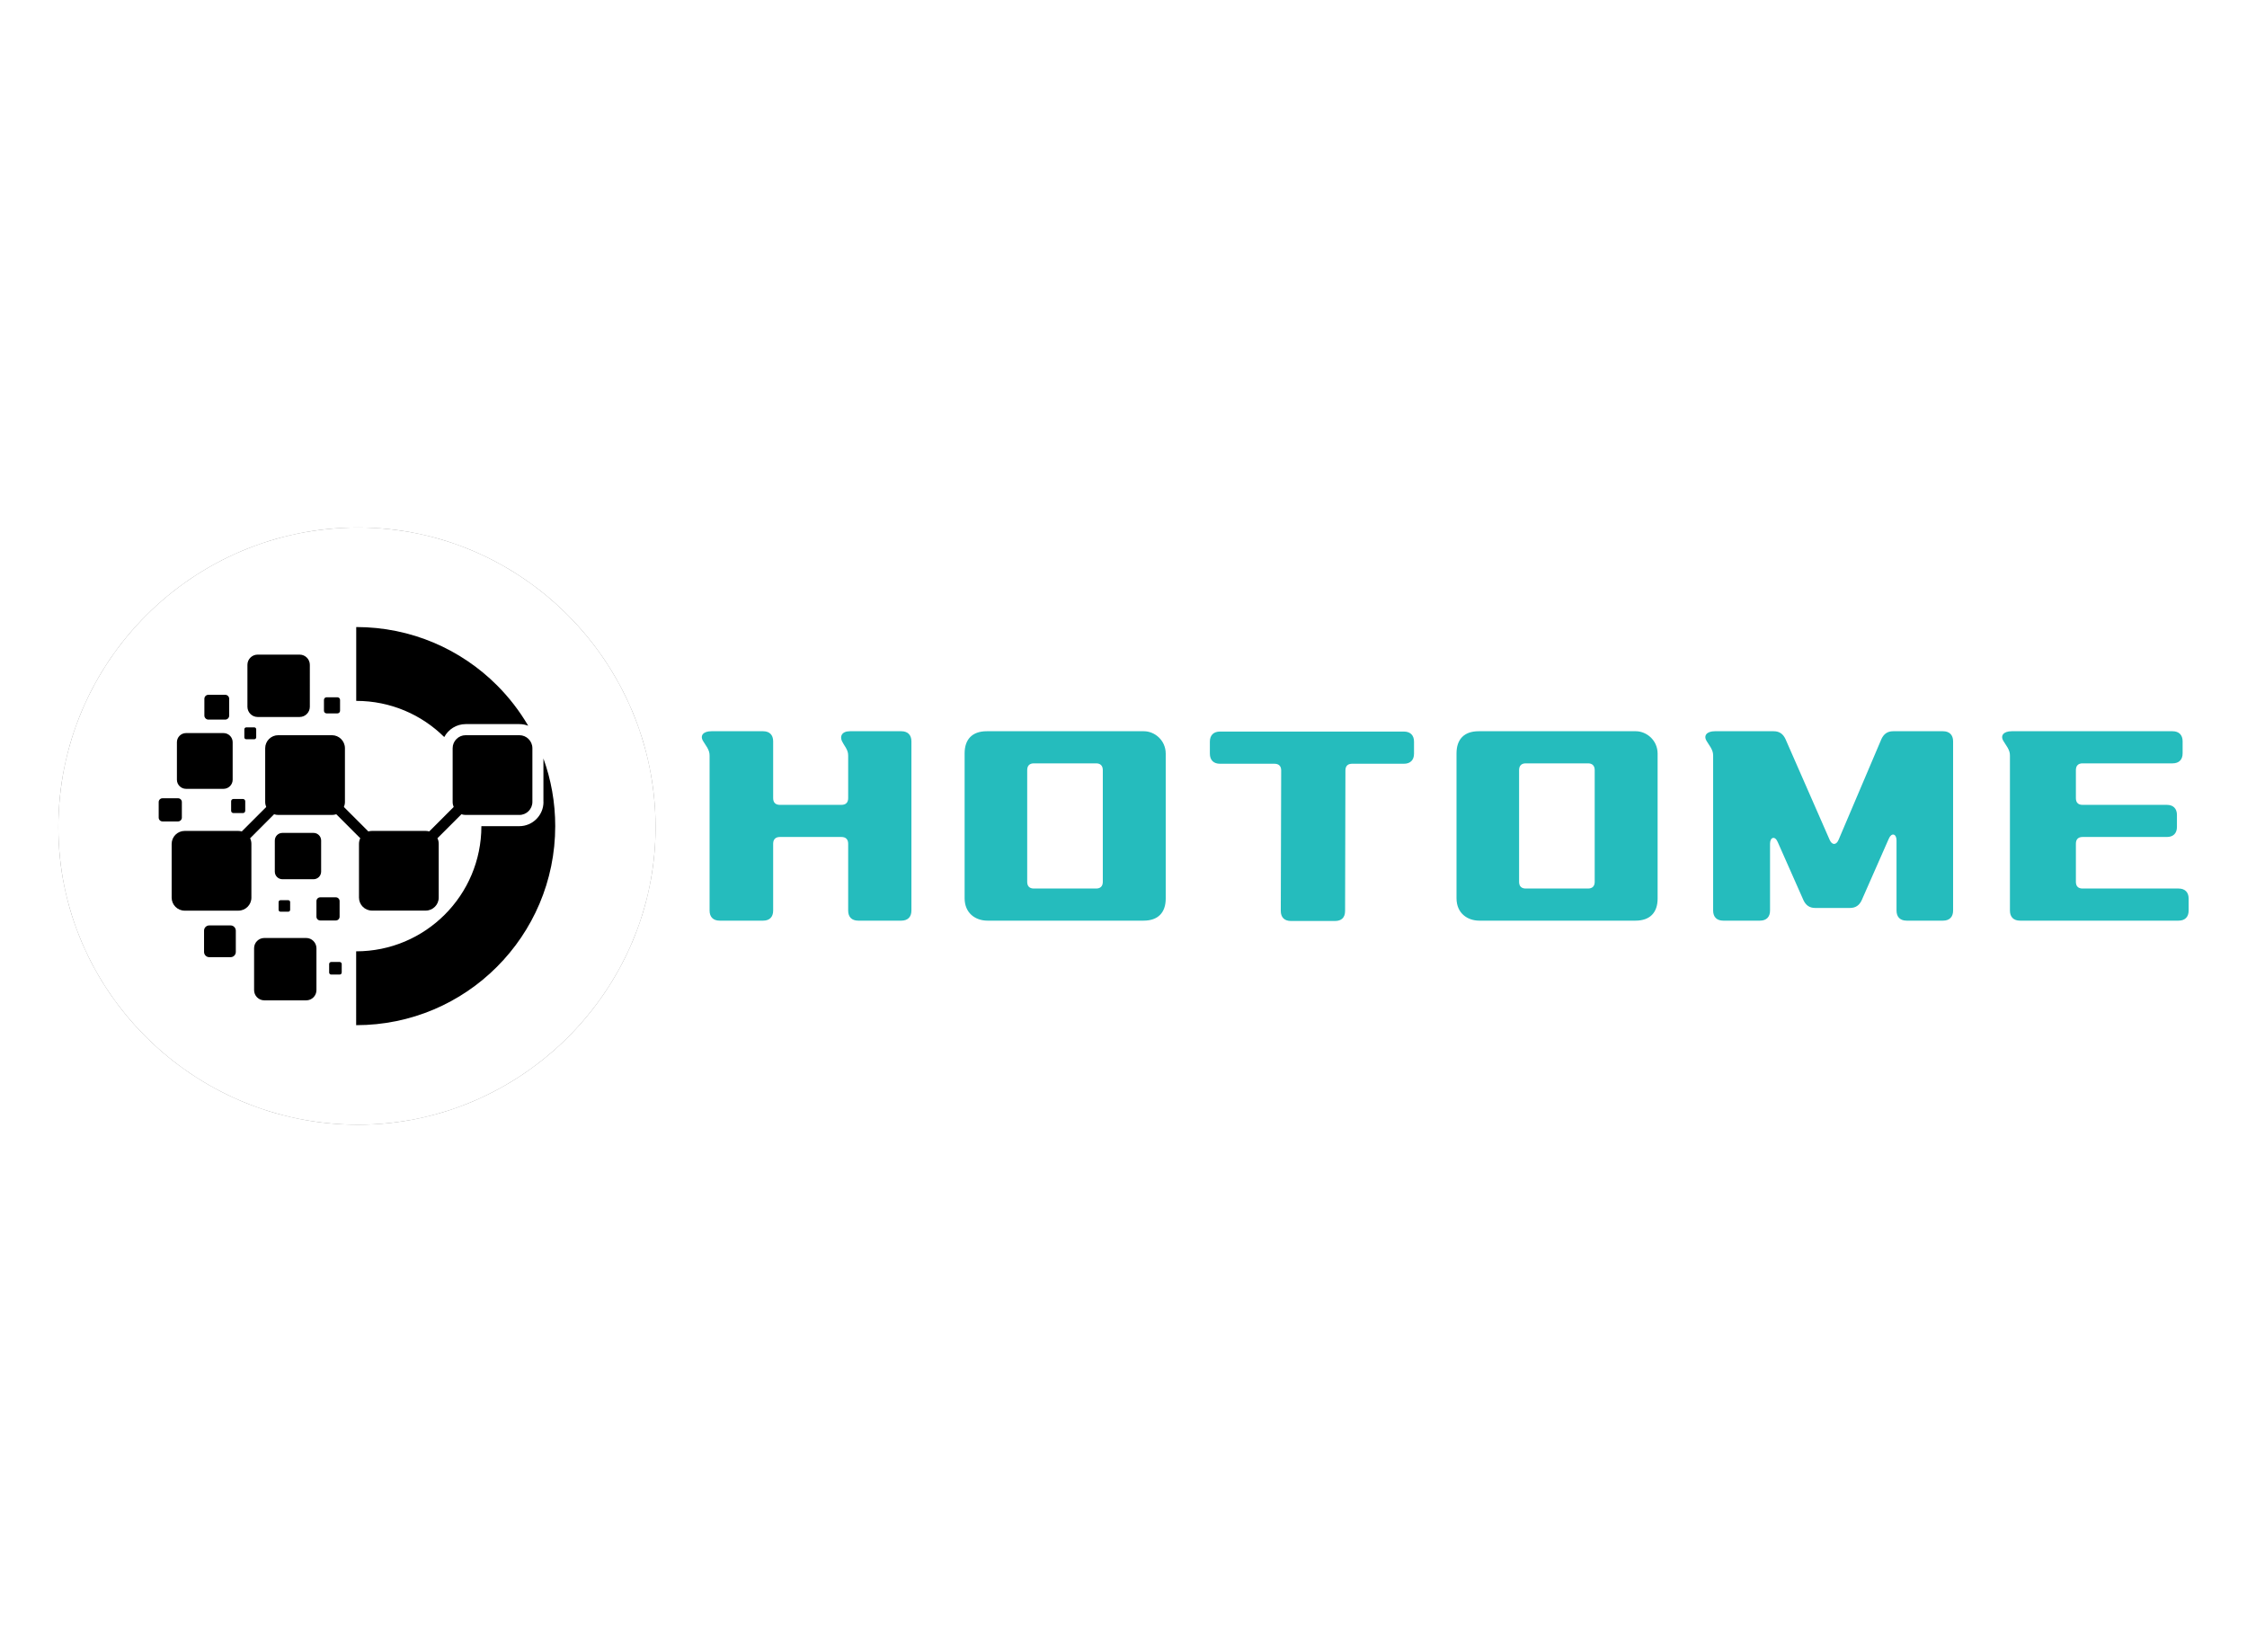 <svg data-v-2cb57da0="" version="1.0" xmlns="http://www.w3.org/2000/svg" xmlns:xlink="http://www.w3.org/1999/xlink" width="100%" height="100%" viewBox="0 0 340 250" preserveAspectRatio="xMidYMid meet" color-interpolation-filters="sRGB" style="margin: auto;"><rect data-v-2cb57da0="" x="0" y="0" width="100%" height="100%" fill="#fff" fill-opacity="1" class="background"></rect> <rect data-v-2cb57da0="" x="0" y="0" width="100%" height="100%" fill="url(#watermark)" fill-opacity="1" class="watermarklayer"></rect> <g data-v-2cb57da0="" fill="#25bcbd" class="icon-text-wrapper icon-svg-group iconsvg" transform="translate(8.831,79.818)"><g fill="#25bcbd" class="iconsvg-imagesvg icon_container" transform="translate(0,0)"><rect fill="#25bcbd" fill-opacity="0" stroke-width="2" x="0" y="0" width="90.364" height="90.364" class="image-rect"></rect> <svg viewBox="0 0 60 60" x="0" y="0" width="90.364" height="90.364" class="image-svg-svg bn" style="overflow: visible;"><g hollow-target="iconBnFill" mask="url(#11ef5019-4bf2-4ffe-85b3-ced30fa7edc3)"><g><svg fill="#000000" xmlns="http://www.w3.org/2000/svg" xmlns:xlink="http://www.w3.org/1999/xlink" xml:space="preserve" version="1.1" style="shape-rendering: geometricprecision; text-rendering: geometricprecision; overflow: visible;" viewBox="0 0 249 249" x="0" y="0" fill-rule="evenodd" clip-rule="evenodd" width="60" height="60" filtersec="colorsb8271659935" filter="url(#p9a7HnIWArJSNn6RNAZLP)"><g transform="scale(1, 1) skewX(0)"><defs><filter id="p9a7HnIWArJSNn6RNAZLP"><feColorMatrix type="matrix" values="0 0 0 0 0.145  0 0 0 0 0.734  0 0 0 0 0.738  0 0 0 1 0"></feColorMatrix></filter></defs><g><path class="fil0" d="M125 0c68,0 124,56 124,125 0,68 -56,124 -124,124 -69,0 -125,-56 -125,-124 0,-69 56,-125 125,-125z"></path></g></g></svg></g> <g><svg xmlns="http://www.w3.org/2000/svg" viewBox="0 8.7 618.1 620.6" width="40" height="40" x="10" y="10" class="image-svg-icon"><path d="M136.5 183.6H149c1.7 0 3-1.4 3-3v-12.5c0-1.7-1.4-3-3-3h-12.5c-1.7 0-3 1.4-3 3v12.5c-.1 1.7 1.3 3 3 3zM112.9 280.3v14.8c0 2 1.6 3.6 3.6 3.6h14.8c2 0 3.6-1.6 3.6-3.6v-14.8c0-2-1.6-3.6-3.6-3.6h-14.8c-2 0-3.6 1.6-3.6 3.6zM36.1 305.8v-24.3c0-3.2-2.6-5.9-5.9-5.9H5.9c-3.2 0-5.9 2.6-5.9 5.9v24.3c0 3.2 2.6 5.9 5.9 5.9h24.3c3.2 0 5.9-2.7 5.9-5.9zM42.6 260.9h58.5c7.8 0 14.2-6.4 14.2-14.2v-58.5c0-7.8-6.4-14.2-14.2-14.2H42.6c-7.8 0-14.2 6.4-14.2 14.2v58.5c0 7.8 6.4 14.2 14.2 14.2zM154.2 148.9h65.5c8.7 0 15.9-7.1 15.9-15.9V67.6c0-8.7-7.1-15.9-15.9-15.9h-65.5c-8.7 0-15.9 7.1-15.9 15.9v65.5c.1 8.7 7.2 15.8 15.9 15.8zM478.5 160h83.7c4.9 0 9.5.9 13.8 2.6-13.5-23.1-29.9-44.3-48.7-63.1C471.2 43.4 393.6 8.7 307.9 8.7V123.8c53.5 0 102 21.5 137.2 56.4 6.4-12 19-20.2 33.4-20.2zM261.7 118.2c-2.3 0-4.1 1.8-4.1 4.1v16.9c0 2.3 1.8 4.1 4.1 4.1h16.9c2.3 0 4.1-1.8 4.1-4.1v-16.9c0-2.3-1.8-4.1-4.1-4.1h-16.9zM77.5 153h26.1c3.5 0 6.3-2.8 6.3-6.3v-26.1c0-3.5-2.8-6.3-6.3-6.3H77.5c-3.5 0-6.3 2.8-6.3 6.3v26.1c0 3.4 2.9 6.3 6.3 6.3zM282.1 530.8h-13.2c-1.8 0-3.2 1.4-3.2 3.2v13.2c0 1.8 1.4 3.2 3.2 3.2h13.2c1.8 0 3.2-1.4 3.2-3.2V534c0-1.8-1.5-3.2-3.2-3.2zM599.8 281.4c0 20.7-16.9 37.7-37.7 37.7H503c0 107.8-87.4 195.1-195.2 195.1V629.3c85.7 0 163.3-34.7 219.4-90.9 56.1-56.1 90.9-133.7 90.9-219.4 0-37-6.5-72.5-18.4-105.4v67.8zM112.1 473.8H78.8c-4.4 0-8.1 3.6-8.1 8.1v33.3c0 4.4 3.6 8.1 8.1 8.1h33.3c4.4 0 8.1-3.6 8.1-8.1v-33.3c-.1-4.5-3.7-8.1-8.1-8.1zM282 460.2v-24.3c0-3.2-2.6-5.9-5.9-5.9h-24.3c-3.2 0-5.9 2.6-5.9 5.9v24.3c0 3.2 2.6 5.9 5.9 5.9h24.3c3.3 0 5.9-2.7 5.9-5.9zM230 493.4h-65.4c-8.7 0-15.9 7.1-15.9 15.9v65.4c0 8.7 7.1 15.9 15.9 15.9H230c8.7 0 15.9-7.1 15.9-15.9v-65.4c-.1-8.7-7.2-15.9-15.9-15.9zM253.2 390v-48.6c0-6.5-5.3-11.8-11.8-11.8h-48.6c-6.5 0-11.8 5.3-11.8 11.8V390c0 6.5 5.3 11.8 11.8 11.8h48.6c6.5 0 11.8-5.3 11.8-11.8z" fill="#25bcbd"></path><linearGradient id="a23ca9a45-1be7-40b5-9436-d6ce29d47b8b" gradientUnits="userSpaceOnUse" x1="20.209" y1="314.098" x2="582.468" y2="314.098"><stop offset="0" stop-color="#25bcbd"></stop><stop offset="1" stop-color="#c2d72e"></stop></linearGradient><path d="M179.9 300.5c2.1.7 4.3 1.1 6.6 1.1h83.7c2.3 0 4.6-.4 6.6-1.1l37.4 37.4c-1.3 2.7-2 5.7-2 8.8v83.7c0 11.2 9.1 20.3 20.3 20.3h83.7c11.2 0 20.3-9.1 20.3-20.3v-83.7c0-3.2-.7-6.2-2-8.8l37.4-37.4c2.1.7 4.3 1.1 6.6 1.1h83.7c11.2 0 20.3-9.1 20.3-20.3v-83.7c0-11.2-9.1-20.3-20.3-20.3h-83.7c-11.2 0-20.3 9.1-20.3 20.3v83.7c0 2.8.6 5.5 1.6 7.9l-38.1 38.1c-1.8-.5-3.6-.8-5.6-.8h-83.7c-1.9 0-3.8.3-5.6.8l-38.1-38.1c1-2.4 1.6-5.1 1.6-7.9v-83.7c0-11.2-9.1-20.3-20.3-20.3h-83.7c-11.2 0-20.3 9.1-20.3 20.3v83.7c0 2.8.6 5.5 1.6 7.9l-38.1 38.1c-1.8-.5-3.6-.8-5.6-.8H40.5c-11.2 0-20.3 9.1-20.3 20.3v83.7c0 11.2 9.1 20.3 20.3 20.3h83.7c11.2 0 20.3-9.1 20.3-20.3v-83.7c0-3.2-.7-6.2-2-8.8l37.4-37.5z" fill="url(#a23ca9a45-1be7-40b5-9436-d6ce29d47b8b)"></path><path d="M189.8 434.5c-1.6 0-2.9 1.3-2.9 2.9v12.1c0 1.6 1.3 2.9 2.9 2.9H202c1.6 0 2.9-1.3 2.9-2.9v-12.1c0-1.6-1.3-2.9-2.9-2.9h-12.2z" fill="#25bcbd"></path></svg></g></g><mask id="11ef5019-4bf2-4ffe-85b3-ced30fa7edc3"><g fill="white"><svg xmlns="http://www.w3.org/2000/svg" xmlns:xlink="http://www.w3.org/1999/xlink" xml:space="preserve" version="1.1" style="shape-rendering: geometricprecision; text-rendering: geometricprecision; overflow: visible;" viewBox="0 0 249 249" x="0" y="0" fill-rule="evenodd" clip-rule="evenodd" width="60" height="60" filtersec="colorsb8271659935"><g transform="scale(1, 1) skewX(0)"><defs></defs><g><path d="M125 0c68,0 124,56 124,125 0,68 -56,124 -124,124 -69,0 -125,-56 -125,-124 0,-69 56,-125 125,-125z"></path></g></g></svg></g> <g fill="black"><svg xmlns="http://www.w3.org/2000/svg" viewBox="0 8.7 618.1 620.6" width="40" height="40" x="10" y="10" class="image-svg-icon"><path d="M136.5 183.6H149c1.7 0 3-1.4 3-3v-12.5c0-1.7-1.4-3-3-3h-12.5c-1.7 0-3 1.4-3 3v12.5c-.1 1.7 1.3 3 3 3zM112.9 280.3v14.8c0 2 1.6 3.6 3.6 3.6h14.8c2 0 3.6-1.6 3.6-3.6v-14.8c0-2-1.6-3.6-3.6-3.6h-14.8c-2 0-3.6 1.6-3.6 3.6zM36.1 305.8v-24.3c0-3.2-2.6-5.9-5.9-5.9H5.9c-3.2 0-5.9 2.6-5.9 5.9v24.3c0 3.2 2.6 5.9 5.9 5.9h24.3c3.2 0 5.9-2.7 5.9-5.9zM42.6 260.9h58.5c7.8 0 14.2-6.4 14.2-14.2v-58.5c0-7.8-6.4-14.2-14.2-14.2H42.6c-7.8 0-14.2 6.4-14.2 14.2v58.5c0 7.8 6.4 14.2 14.2 14.2zM154.2 148.9h65.5c8.7 0 15.9-7.1 15.9-15.9V67.6c0-8.7-7.1-15.9-15.9-15.9h-65.5c-8.7 0-15.9 7.1-15.9 15.9v65.5c.1 8.7 7.2 15.8 15.9 15.8zM478.5 160h83.7c4.9 0 9.5.9 13.8 2.6-13.5-23.1-29.9-44.3-48.7-63.1C471.2 43.4 393.6 8.7 307.9 8.7V123.8c53.5 0 102 21.5 137.2 56.4 6.4-12 19-20.2 33.4-20.2zM261.7 118.2c-2.3 0-4.1 1.8-4.1 4.1v16.9c0 2.3 1.8 4.1 4.1 4.1h16.9c2.3 0 4.1-1.8 4.1-4.1v-16.9c0-2.3-1.8-4.1-4.1-4.1h-16.9zM77.5 153h26.1c3.5 0 6.3-2.8 6.3-6.3v-26.1c0-3.5-2.8-6.3-6.3-6.3H77.5c-3.5 0-6.3 2.8-6.3 6.3v26.1c0 3.4 2.9 6.3 6.3 6.3zM282.1 530.8h-13.2c-1.8 0-3.2 1.4-3.2 3.2v13.2c0 1.8 1.4 3.2 3.2 3.2h13.2c1.8 0 3.2-1.4 3.2-3.2V534c0-1.8-1.5-3.2-3.2-3.2zM599.8 281.4c0 20.7-16.9 37.7-37.7 37.7H503c0 107.8-87.4 195.1-195.2 195.1V629.3c85.7 0 163.3-34.7 219.4-90.9 56.1-56.1 90.9-133.7 90.9-219.4 0-37-6.5-72.5-18.4-105.4v67.8zM112.1 473.8H78.8c-4.4 0-8.1 3.6-8.1 8.1v33.3c0 4.4 3.6 8.1 8.1 8.1h33.3c4.4 0 8.1-3.6 8.1-8.1v-33.3c-.1-4.5-3.7-8.1-8.1-8.1zM282 460.2v-24.3c0-3.2-2.6-5.9-5.9-5.9h-24.3c-3.2 0-5.9 2.6-5.9 5.9v24.3c0 3.2 2.6 5.9 5.9 5.9h24.3c3.3 0 5.9-2.7 5.9-5.9zM230 493.4h-65.4c-8.7 0-15.9 7.1-15.9 15.9v65.4c0 8.7 7.1 15.9 15.9 15.9H230c8.7 0 15.9-7.1 15.9-15.9v-65.4c-.1-8.7-7.2-15.9-15.9-15.9zM253.2 390v-48.6c0-6.5-5.3-11.8-11.8-11.8h-48.6c-6.5 0-11.8 5.3-11.8 11.8V390c0 6.5 5.3 11.8 11.8 11.8h48.6c6.5 0 11.8-5.3 11.8-11.8z"></path><linearGradient id="a23ca9a45-1be7-40b5-9436-d6ce29d47b8b" gradientUnits="userSpaceOnUse" x1="20.209" y1="314.098" x2="582.468" y2="314.098"><stop offset="0" stop-color="#25bcbd"></stop><stop offset="1" stop-color="#c2d72e"></stop></linearGradient><path d="M179.9 300.5c2.1.7 4.3 1.1 6.6 1.1h83.7c2.3 0 4.6-.4 6.6-1.1l37.4 37.4c-1.3 2.7-2 5.7-2 8.8v83.7c0 11.2 9.1 20.3 20.3 20.3h83.7c11.2 0 20.3-9.1 20.3-20.3v-83.7c0-3.2-.7-6.2-2-8.8l37.4-37.4c2.1.7 4.3 1.1 6.6 1.1h83.7c11.2 0 20.3-9.1 20.3-20.3v-83.7c0-11.2-9.1-20.3-20.3-20.3h-83.7c-11.2 0-20.3 9.1-20.3 20.3v83.7c0 2.8.6 5.5 1.6 7.9l-38.1 38.1c-1.8-.5-3.6-.8-5.6-.8h-83.7c-1.9 0-3.8.3-5.6.8l-38.1-38.1c1-2.4 1.6-5.1 1.6-7.9v-83.7c0-11.2-9.1-20.3-20.3-20.3h-83.7c-11.2 0-20.3 9.1-20.3 20.3v83.7c0 2.8.6 5.5 1.6 7.9l-38.1 38.1c-1.8-.5-3.6-.8-5.6-.8H40.5c-11.2 0-20.3 9.1-20.3 20.3v83.7c0 11.2 9.1 20.3 20.3 20.3h83.7c11.2 0 20.3-9.1 20.3-20.3v-83.7c0-3.2-.7-6.2-2-8.8l37.4-37.5z"></path><path d="M189.8 434.5c-1.6 0-2.9 1.3-2.9 2.9v12.1c0 1.6 1.3 2.9 2.9 2.9H202c1.6 0 2.9-1.3 2.9-2.9v-12.1c0-1.6-1.3-2.9-2.9-2.9h-12.2z"></path></svg></g></mask></svg> <!----></g> <g transform="translate(97.364,30.827)"><g data-gra="path-name" fill-rule="" class="tp-name iconsvg-namesvg"><g transform="scale(1)"><g><path d="M3.39-30.18L4-29.22C4.25-28.76 4.35-28.46 4.35-28L4.35-4.56C4.35-3.59 4.91-3.04 5.87-3.04L12.46-3.04C13.42-3.04 13.97-3.59 13.97-4.56L13.97-14.68C13.97-15.34 14.33-15.7 14.99-15.7L24.3-15.7C24.96-15.7 25.32-15.34 25.32-14.68L25.32-4.56C25.32-3.59 25.87-3.04 26.84-3.04L33.37-3.04C34.33-3.04 34.89-3.59 34.89-4.56L34.89-30.18C34.89-31.14 34.33-31.7 33.37-31.7L25.57-31.7C24.35-31.7 23.9-30.89 24.56-29.87L24.96-29.22C25.22-28.76 25.32-28.46 25.32-28L25.32-21.57C25.32-20.91 24.96-20.56 24.3-20.56L14.99-20.56C14.33-20.56 13.97-20.91 13.97-21.57L13.97-30.18C13.97-31.14 13.42-31.7 12.46-31.7L4.61-31.7C3.39-31.7 2.84-31.04 3.39-30.18ZM42.94-28.35L42.94-6.43C42.94-4.15 44.61-3.04 46.38-3.04L70.03-3.04C72.2-3.04 73.37-4.25 73.37-6.38L73.37-28.3C73.37-30.38 71.65-31.7 70.08-31.7L46.28-31.7C44.1-31.7 42.94-30.48 42.94-28.35ZM63.85-25.82L63.85-8.91C63.85-8.25 63.49-7.9 62.84-7.9L53.42-7.9C52.76-7.9 52.41-8.25 52.41-8.91L52.41-25.82C52.41-26.48 52.76-26.84 53.42-26.84L62.84-26.84C63.49-26.84 63.85-26.48 63.85-25.82ZM100.51-4.51L100.56-25.77C100.56-26.43 100.91-26.78 101.57-26.78L109.42-26.78C110.38-26.78 110.94-27.34 110.94-28.3L110.94-30.13C110.94-31.09 110.38-31.65 109.42-31.65L81.57-31.65C80.61-31.65 80.05-31.09 80.05-30.13L80.05-28.3C80.05-27.34 80.61-26.78 81.57-26.78L89.82-26.78C90.48-26.78 90.84-26.43 90.84-25.77L90.78-4.51C90.78-3.54 91.34-2.99 92.3-2.99L98.99-2.99C99.95-2.99 100.51-3.49 100.51-4.51ZM117.37-28.35L117.37-6.43C117.37-4.15 119.04-3.04 120.81-3.04L144.46-3.04C146.63-3.04 147.8-4.25 147.8-6.38L147.8-28.3C147.8-30.38 146.08-31.7 144.51-31.7L120.71-31.7C118.53-31.7 117.37-30.48 117.37-28.35ZM138.28-25.82L138.28-8.91C138.28-8.25 137.92-7.9 137.27-7.9L127.85-7.9C127.19-7.9 126.84-8.25 126.84-8.91L126.84-25.82C126.84-26.48 127.19-26.84 127.85-26.84L137.27-26.84C137.92-26.84 138.28-26.48 138.28-25.82ZM155.24-30.18L155.85-29.22C156.1-28.76 156.2-28.46 156.2-28L156.2-4.56C156.2-3.59 156.76-3.04 157.72-3.04L163.29-3.04C164.25-3.04 164.81-3.59 164.81-4.56L164.81-14.68C164.81-15.7 165.57-15.9 165.97-14.94L169.87-6.13C170.23-5.37 170.78-4.96 171.65-4.96L176.91-4.96C177.77-4.96 178.33-5.37 178.68-6.13L182.78-15.44C183.19-16.41 183.95-16.2 183.95-15.19L183.95-4.56C183.95-3.59 184.51-3.04 185.47-3.04L190.99-3.04C191.95-3.04 192.51-3.59 192.51-4.56L192.51-30.18C192.51-31.14 191.95-31.7 190.99-31.7L183.44-31.7C182.58-31.7 182.03-31.29 181.67-30.53L175.19-15.29C174.84-14.43 174.18-14.43 173.82-15.29L167.14-30.53C166.78-31.29 166.23-31.7 165.37-31.7L156.46-31.7C155.24-31.7 154.68-31.04 155.24-30.18ZM200.15-30.18L200.76-29.22C201.01-28.76 201.11-28.46 201.11-28L201.11-4.56C201.11-3.59 201.67-3.04 202.63-3.04L226.63-3.04C227.59-3.04 228.15-3.59 228.15-4.56L228.15-6.38C228.15-7.34 227.59-7.9 226.63-7.9L212.1-7.9C211.44-7.9 211.09-8.25 211.09-8.91L211.09-14.68C211.09-15.34 211.44-15.7 212.1-15.7L224.86-15.7C225.82-15.7 226.38-16.25 226.38-17.22L226.38-19.04C226.38-20 225.82-20.56 224.86-20.56L212.1-20.56C211.44-20.56 211.09-20.91 211.09-21.57L211.09-25.82C211.09-26.48 211.44-26.84 212.1-26.84L225.72-26.84C226.68-26.84 227.24-27.39 227.24-28.35L227.24-30.18C227.24-31.14 226.68-31.7 225.72-31.7L201.37-31.7C200.15-31.7 199.59-31.04 200.15-30.18Z" transform="translate(-3.176, 31.7)"></path></g> <!----> <!----> <!----> <!----> <!----> <!----> <!----></g></g> <!----></g></g><defs v-gra="od"></defs></svg>